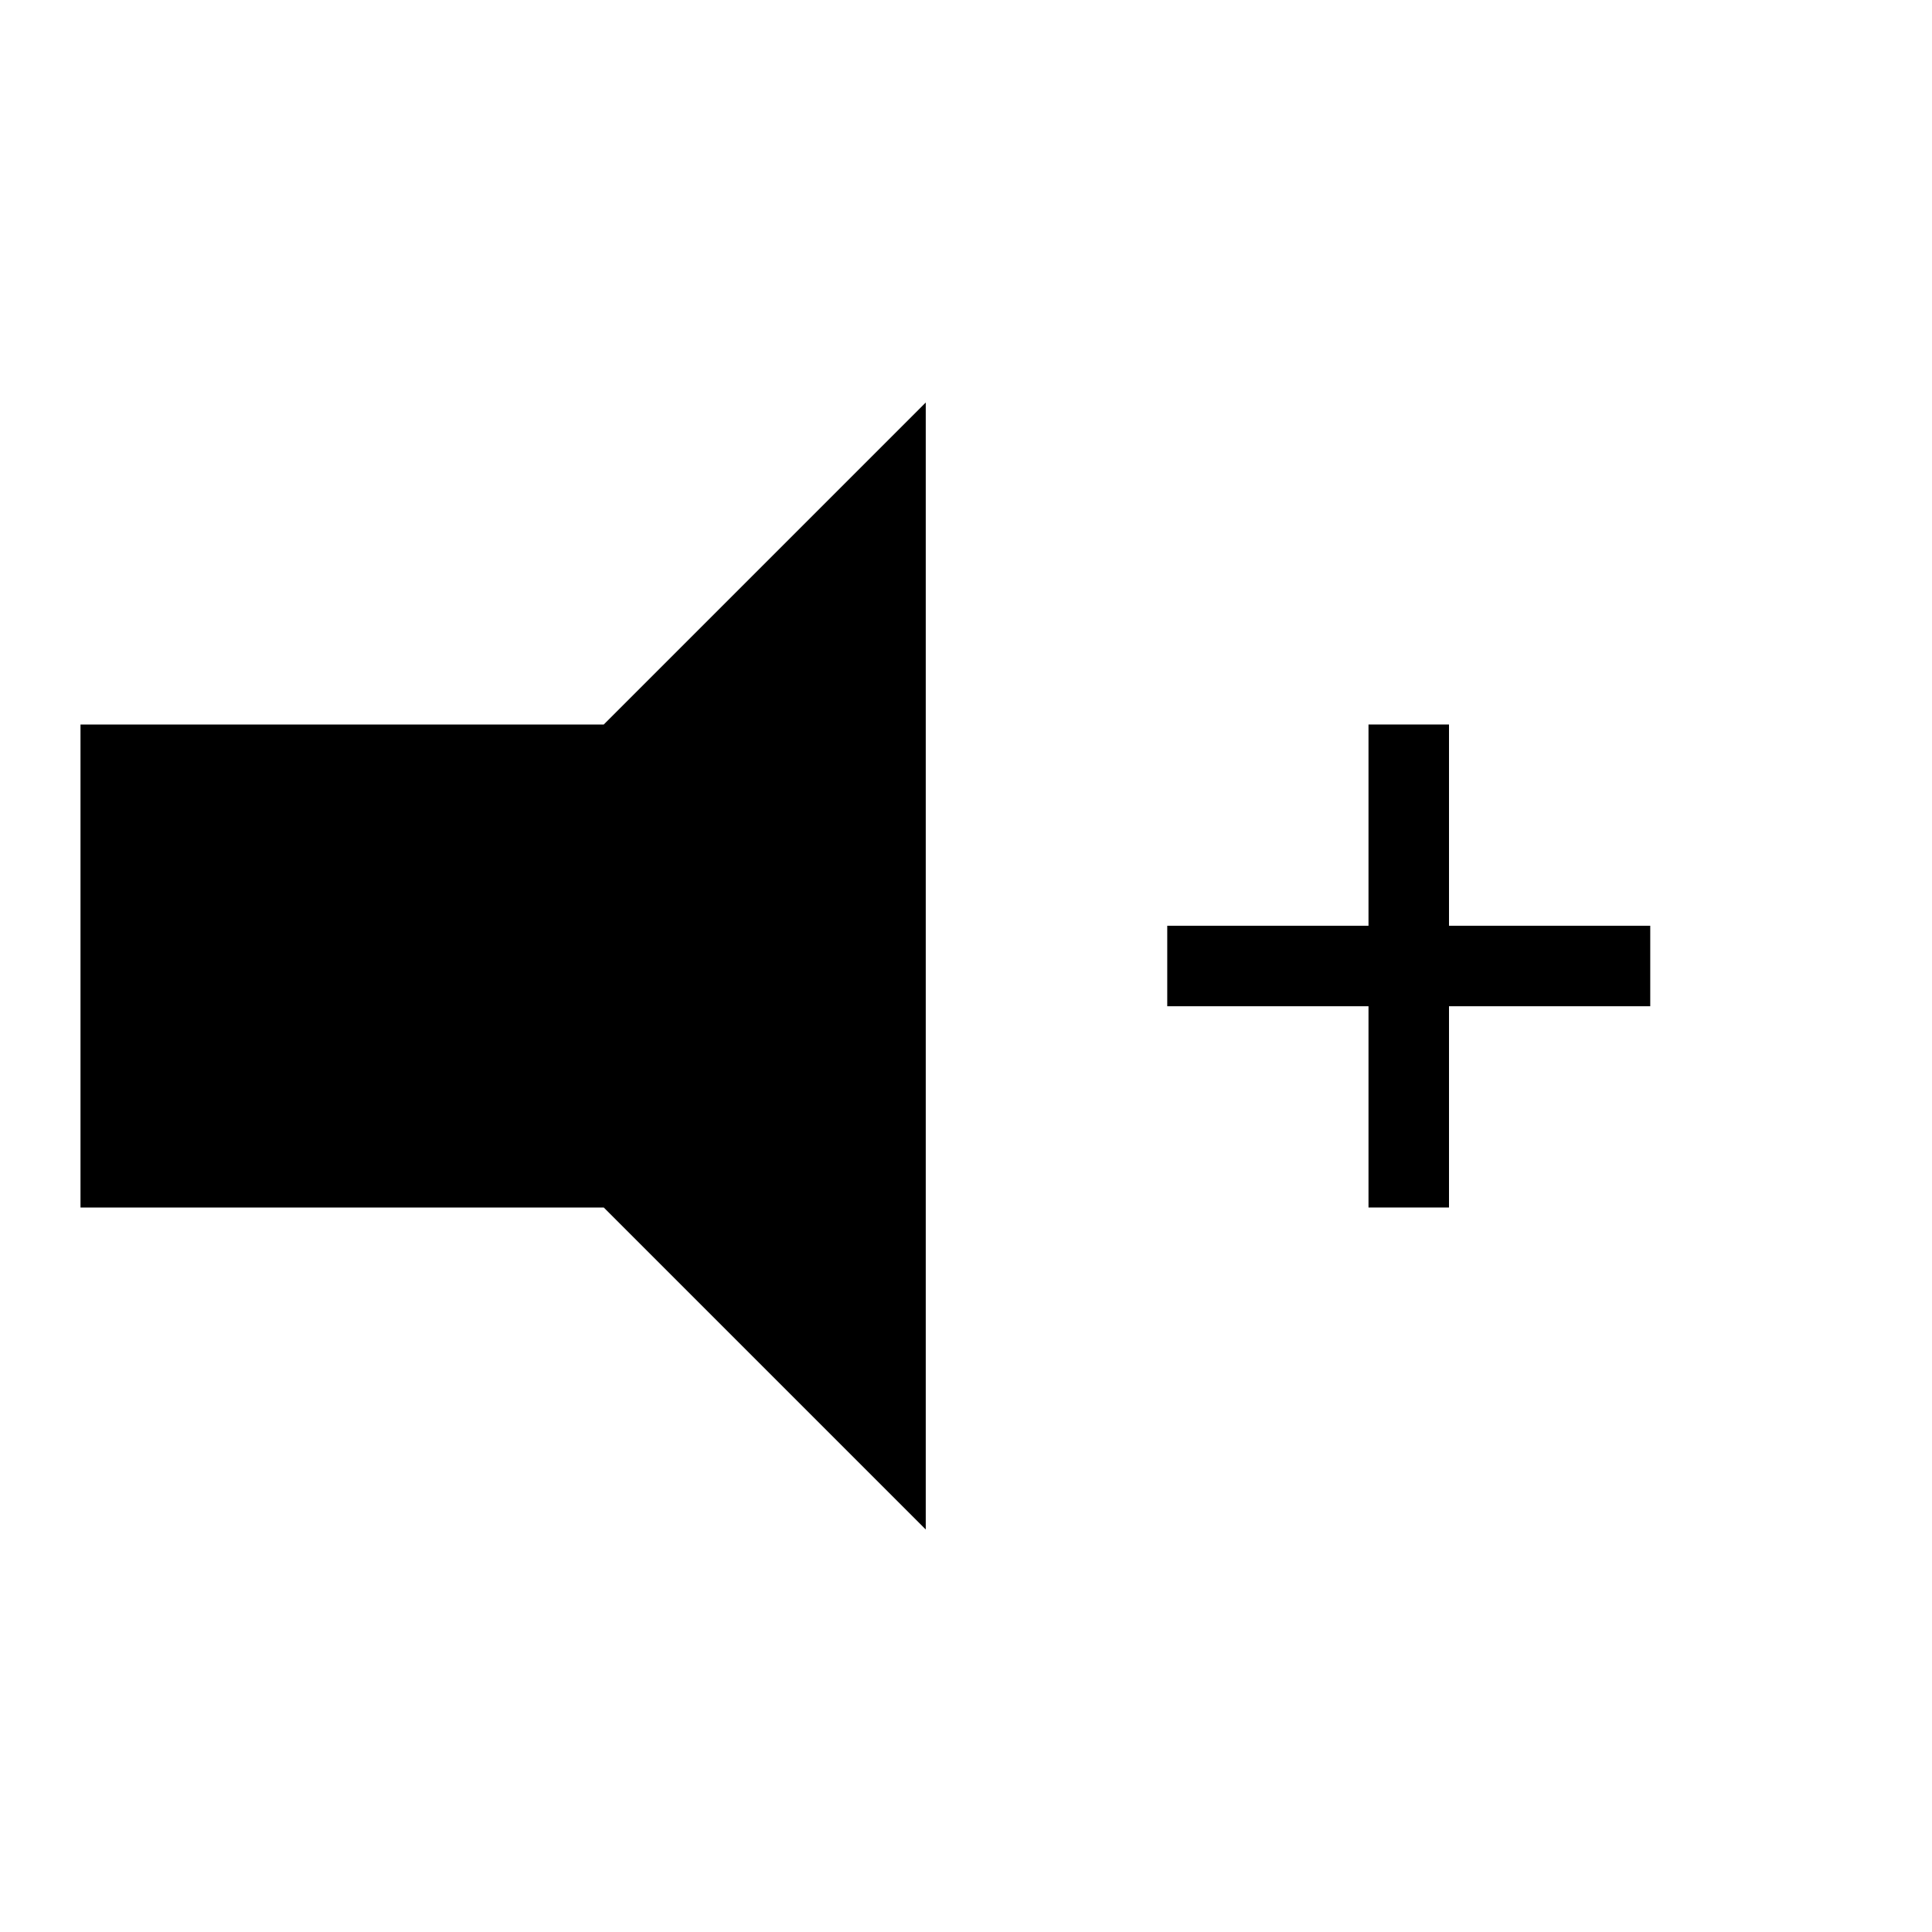 <?xml version="1.0" encoding="UTF-8"?>
<svg width="48px" height="48px" viewBox="0 0 48 48" version="1.1" xmlns="http://www.w3.org/2000/svg" xmlns:xlink="http://www.w3.org/1999/xlink">
    <!-- Generator: Sketch 41.2 (35397) - http://www.bohemiancoding.com/sketch -->
    <title>volumeup2-fill</title>
    <desc>Created with Sketch.</desc>
    <defs></defs>
    <g id="fill" stroke="none" stroke-width="1" fill="none" fill-rule="evenodd">
        <g id="volumeup2-fill">
            <polygon id="Rectangle-13" fill="#000000" points="2 18 15 18 23 10 23 38 15 30 2 30"></polygon>
            <path d="M35,18 L35,30" id="Path-46" stroke="#000000" stroke-width="2"></path>
            <path d="M29,24 L41,24" id="Path-45" stroke="#000000" stroke-width="2"></path>
        </g>
    </g>
</svg>